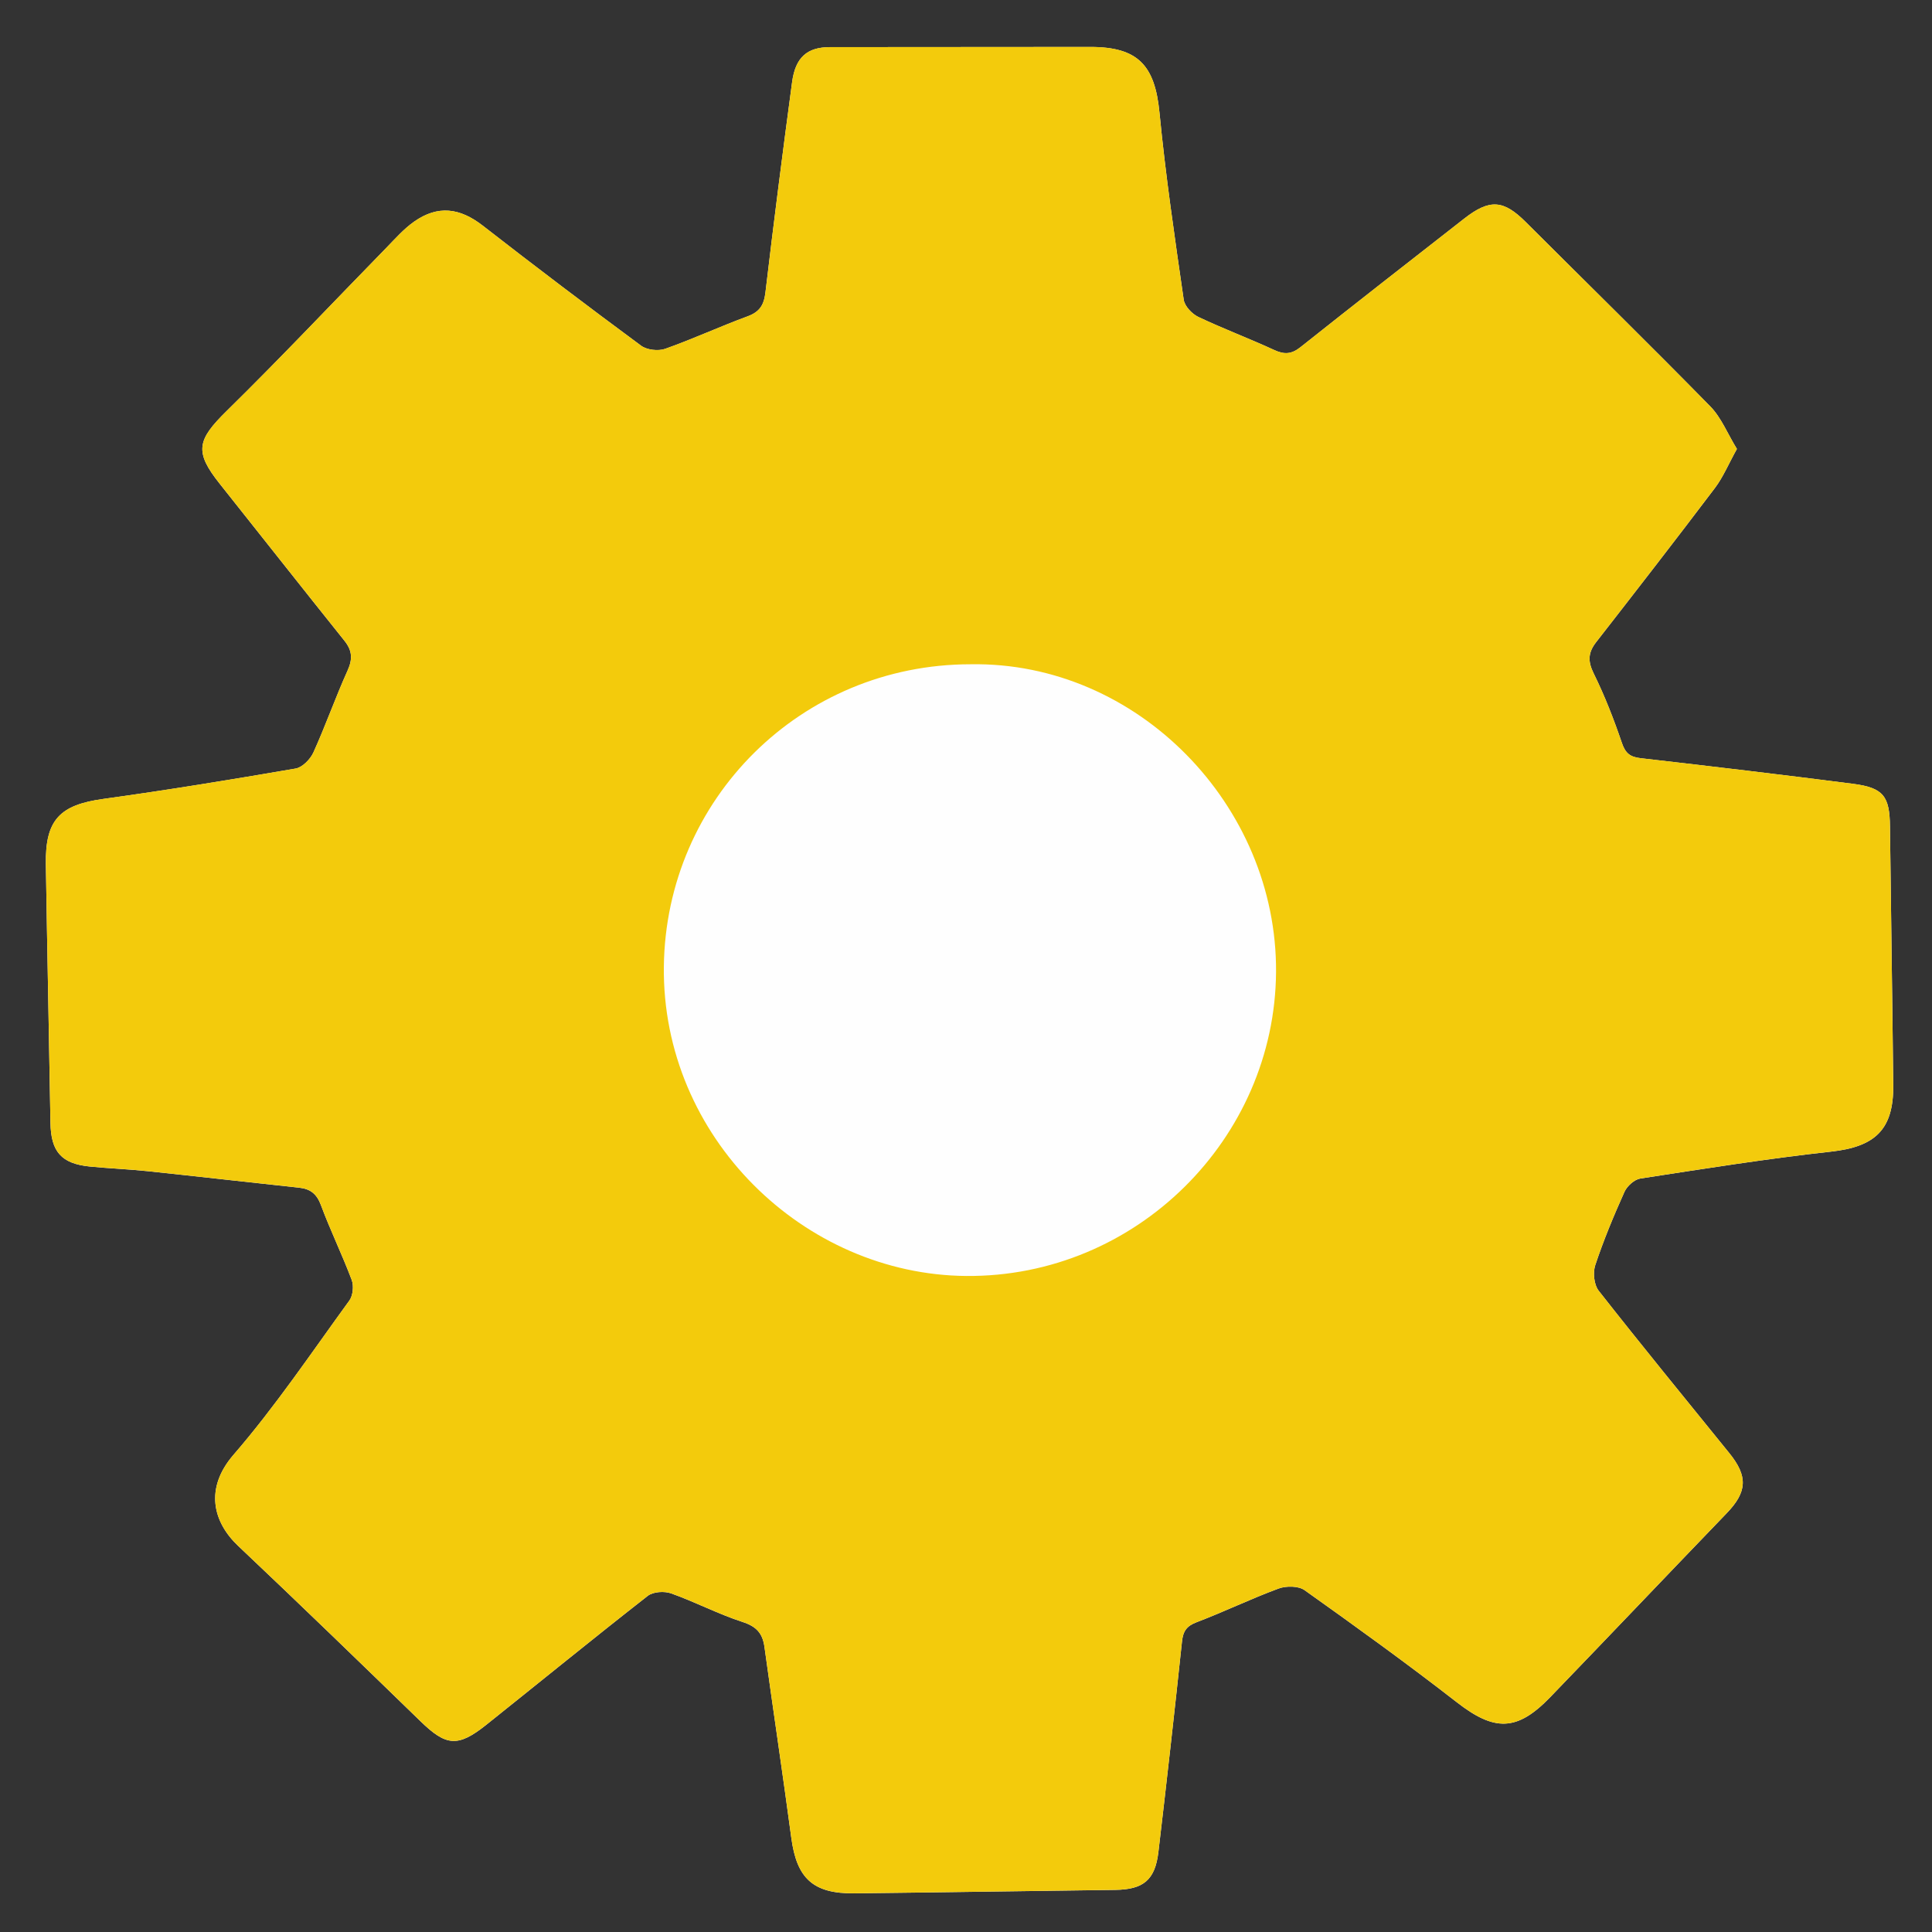 <?xml version="1.0" encoding="utf-8"?>
<!-- Generator: Adobe Illustrator 16.0.3, SVG Export Plug-In . SVG Version: 6.00 Build 0)  -->
<!DOCTYPE svg PUBLIC "-//W3C//DTD SVG 1.1//EN" "http://www.w3.org/Graphics/SVG/1.1/DTD/svg11.dtd">
<svg version="1.1" id="Layer_1" xmlns="http://www.w3.org/2000/svg" xmlns:xlink="http://www.w3.org/1999/xlink" x="0px" y="0px"
	 width="200px" height="200px" viewBox="0 0 200 200" enable-background="new 0 0 200 200" xml:space="preserve">
<rect x="0" y="0" width="200" height="200" fill="#333333" stroke="none"/>
<g>
	<path fill-rule="evenodd" clip-rule="evenodd" fill="#FEFEFE" d="M179.803,46.474c-0.979-1.599-1.62-3.246-2.758-4.405
		c-6.301-6.425-12.729-12.724-19.1-19.082c-2.302-2.298-3.729-2.417-6.368-0.357c-5.665,4.421-11.329,8.844-16.956,13.313
		c-0.915,0.728-1.659,0.779-2.704,0.296c-2.597-1.199-5.284-2.203-7.867-3.43c-0.655-0.312-1.415-1.114-1.512-1.779
		c-0.929-6.448-1.883-12.899-2.51-19.381c-0.474-4.887-2.226-6.789-7.147-6.787c-8.988,0.002-17.978,0.008-26.966,0.019
		c-2.352,0.003-3.572,1.045-3.918,3.626c-0.973,7.248-1.899,14.502-2.758,21.764c-0.153,1.291-0.586,2.012-1.841,2.474
		c-2.871,1.056-5.655,2.348-8.538,3.366c-0.72,0.254-1.892,0.121-2.494-0.324c-5.512-4.072-10.976-8.213-16.384-12.422
		c-2.377-1.851-4.655-2.152-7.118-0.416c-1.073,0.756-1.966,1.78-2.893,2.729c-5.496,5.624-10.889,11.352-16.498,16.859
		c-3.077,3.021-3.368,4.22-0.733,7.534c4.308,5.417,8.588,10.855,12.915,16.256c0.813,1.014,0.868,1.895,0.326,3.094
		c-1.259,2.787-2.271,5.686-3.535,8.471c-0.321,0.708-1.14,1.548-1.843,1.669c-6.618,1.139-13.248,2.225-19.9,3.143
		c-4.492,0.619-6.024,2.148-5.954,6.74c0.137,8.927,0.33,17.854,0.476,26.781c0.049,2.993,1.116,4.242,4.095,4.537
		c1.986,0.196,3.984,0.271,5.968,0.479c5.224,0.549,10.443,1.151,15.667,1.707c1.175,0.125,1.835,0.638,2.271,1.811
		c0.972,2.616,2.205,5.135,3.186,7.748c0.228,0.607,0.127,1.615-0.248,2.131c-3.915,5.383-7.643,10.938-11.986,15.959
		c-3.021,3.492-2.13,6.97,0.48,9.437c6.344,5.995,12.614,12.069,18.874,18.152c2.659,2.583,3.862,2.719,6.83,0.349
		c5.566-4.443,11.085-8.946,16.696-13.332c0.554-0.433,1.715-0.506,2.42-0.255c2.504,0.892,4.885,2.146,7.409,2.964
		c1.427,0.463,2.058,1.174,2.251,2.575c0.908,6.587,1.896,13.162,2.777,19.752c0.564,4.222,2.249,5.807,6.554,5.759
		c8.994-0.098,17.988-0.247,26.983-0.357c2.895-0.036,4.123-1.014,4.465-3.91c0.858-7.262,1.674-14.528,2.443-21.799
		c0.113-1.073,0.469-1.603,1.517-2c2.855-1.085,5.614-2.427,8.479-3.484c0.789-0.291,2.061-0.285,2.696,0.168
		c5.313,3.777,10.606,7.596,15.753,11.598c3.887,3.021,6.218,3.058,9.673-0.523c6.108-6.328,12.165-12.707,18.268-19.041
		c2.125-2.205,2.225-3.813,0.265-6.232c-4.524-5.586-9.078-11.148-13.517-16.803c-0.483-0.615-0.61-1.868-0.354-2.643
		c0.859-2.582,1.909-5.108,3.026-7.594c0.27-0.6,1.027-1.281,1.646-1.376c6.569-1.01,13.14-2.058,19.743-2.786
		c4.543-0.501,6.479-2.267,6.434-6.866c-0.091-8.928-0.238-17.855-0.339-26.784c-0.035-3.138-0.673-4.019-3.827-4.425
		c-7.319-0.942-14.648-1.811-21.98-2.652c-1.074-0.124-1.575-0.491-1.94-1.566c-0.834-2.452-1.779-4.885-2.924-7.205
		c-0.628-1.271-0.582-2.17,0.257-3.246c4.13-5.299,8.249-10.608,12.302-15.967C178.381,49.384,178.932,48.044,179.803,46.474z"/>
	<path fill-rule="evenodd" clip-rule="evenodd" fill="#F3CB0C" d="M179.803,46.474c-0.871,1.57-1.422,2.91-2.267,4.027
		c-4.053,5.358-8.172,10.667-12.302,15.967c-0.839,1.076-0.885,1.974-0.257,3.246c1.145,2.32,2.09,4.753,2.924,7.205
		c0.365,1.076,0.866,1.443,1.94,1.566c7.332,0.842,14.661,1.71,21.98,2.652c3.154,0.406,3.792,1.287,3.827,4.425
		c0.101,8.928,0.248,17.856,0.339,26.784c0.046,4.6-1.891,6.365-6.434,6.866c-6.604,0.729-13.174,1.776-19.743,2.786
		c-0.618,0.095-1.376,0.776-1.646,1.376c-1.117,2.485-2.167,5.012-3.026,7.594c-0.257,0.774-0.13,2.027,0.354,2.643
		c4.438,5.654,8.992,11.217,13.517,16.803c1.96,2.42,1.86,4.027-0.265,6.232c-6.103,6.334-12.159,12.713-18.268,19.041
		c-3.455,3.581-5.786,3.545-9.673,0.523c-5.146-4.002-10.439-7.82-15.753-11.598c-0.636-0.453-1.907-0.459-2.696-0.168
		c-2.865,1.058-5.624,2.399-8.479,3.484c-1.048,0.397-1.403,0.927-1.517,2c-0.77,7.271-1.585,14.537-2.443,21.799
		c-0.342,2.896-1.57,3.874-4.465,3.91c-8.995,0.11-17.989,0.26-26.983,0.357c-4.305,0.048-5.989-1.537-6.554-5.759
		c-0.881-6.59-1.869-13.165-2.777-19.752c-0.193-1.401-0.824-2.112-2.251-2.575c-2.524-0.818-4.904-2.072-7.409-2.964
		c-0.705-0.251-1.866-0.178-2.42,0.255c-5.611,4.386-11.13,8.889-16.696,13.332c-2.968,2.37-4.171,2.234-6.83-0.349
		c-6.26-6.083-12.53-12.157-18.874-18.152c-2.61-2.467-3.501-5.944-0.48-9.437c4.344-5.021,8.072-10.576,11.986-15.959
		c0.375-0.516,0.476-1.523,0.248-2.131c-0.981-2.613-2.214-5.132-3.186-7.748c-0.436-1.173-1.095-1.686-2.271-1.811
		c-5.224-0.556-10.442-1.158-15.667-1.707c-1.984-0.208-3.982-0.282-5.968-0.479c-2.979-0.295-4.046-1.544-4.095-4.537
		c-0.146-8.927-0.339-17.854-0.476-26.781c-0.07-4.592,1.461-6.121,5.954-6.74c6.652-0.917,13.282-2.003,19.9-3.143
		c0.703-0.121,1.522-0.961,1.843-1.669c1.264-2.785,2.276-5.684,3.535-8.471c0.542-1.199,0.486-2.08-0.326-3.094
		c-4.326-5.401-8.606-10.84-12.915-16.256c-2.635-3.314-2.344-4.513,0.733-7.534c5.609-5.508,11.002-11.235,16.498-16.859
		c0.927-0.949,1.82-1.973,2.893-2.729c2.463-1.736,4.741-1.435,7.118,0.416c5.409,4.209,10.873,8.35,16.384,12.422
		c0.602,0.445,1.774,0.578,2.494,0.324c2.882-1.018,5.667-2.31,8.538-3.366c1.255-0.462,1.688-1.183,1.841-2.474
		c0.859-7.262,1.786-14.516,2.758-21.764c0.346-2.581,1.566-3.624,3.918-3.626c8.988-0.011,17.978-0.017,26.966-0.019
		c4.922-0.001,6.674,1.9,7.147,6.787c0.627,6.481,1.581,12.933,2.51,19.381c0.097,0.666,0.856,1.468,1.512,1.779
		c2.583,1.227,5.271,2.231,7.867,3.43c1.045,0.482,1.789,0.431,2.704-0.296c5.627-4.47,11.291-8.892,16.956-13.313
		c2.639-2.06,4.066-1.941,6.368,0.357c6.37,6.358,12.799,12.657,19.1,19.082C178.183,43.229,178.824,44.875,179.803,46.474z
		 M100.465,68.765c-17.549,0.009-31.54,13.965-31.743,31.293c-0.206,17.64,14.473,31.897,31.307,32.03
		c17.606,0.139,31.946-14.232,32.067-31.455C132.218,83.388,117.751,68.467,100.465,68.765z"/>
</g>
</svg>
